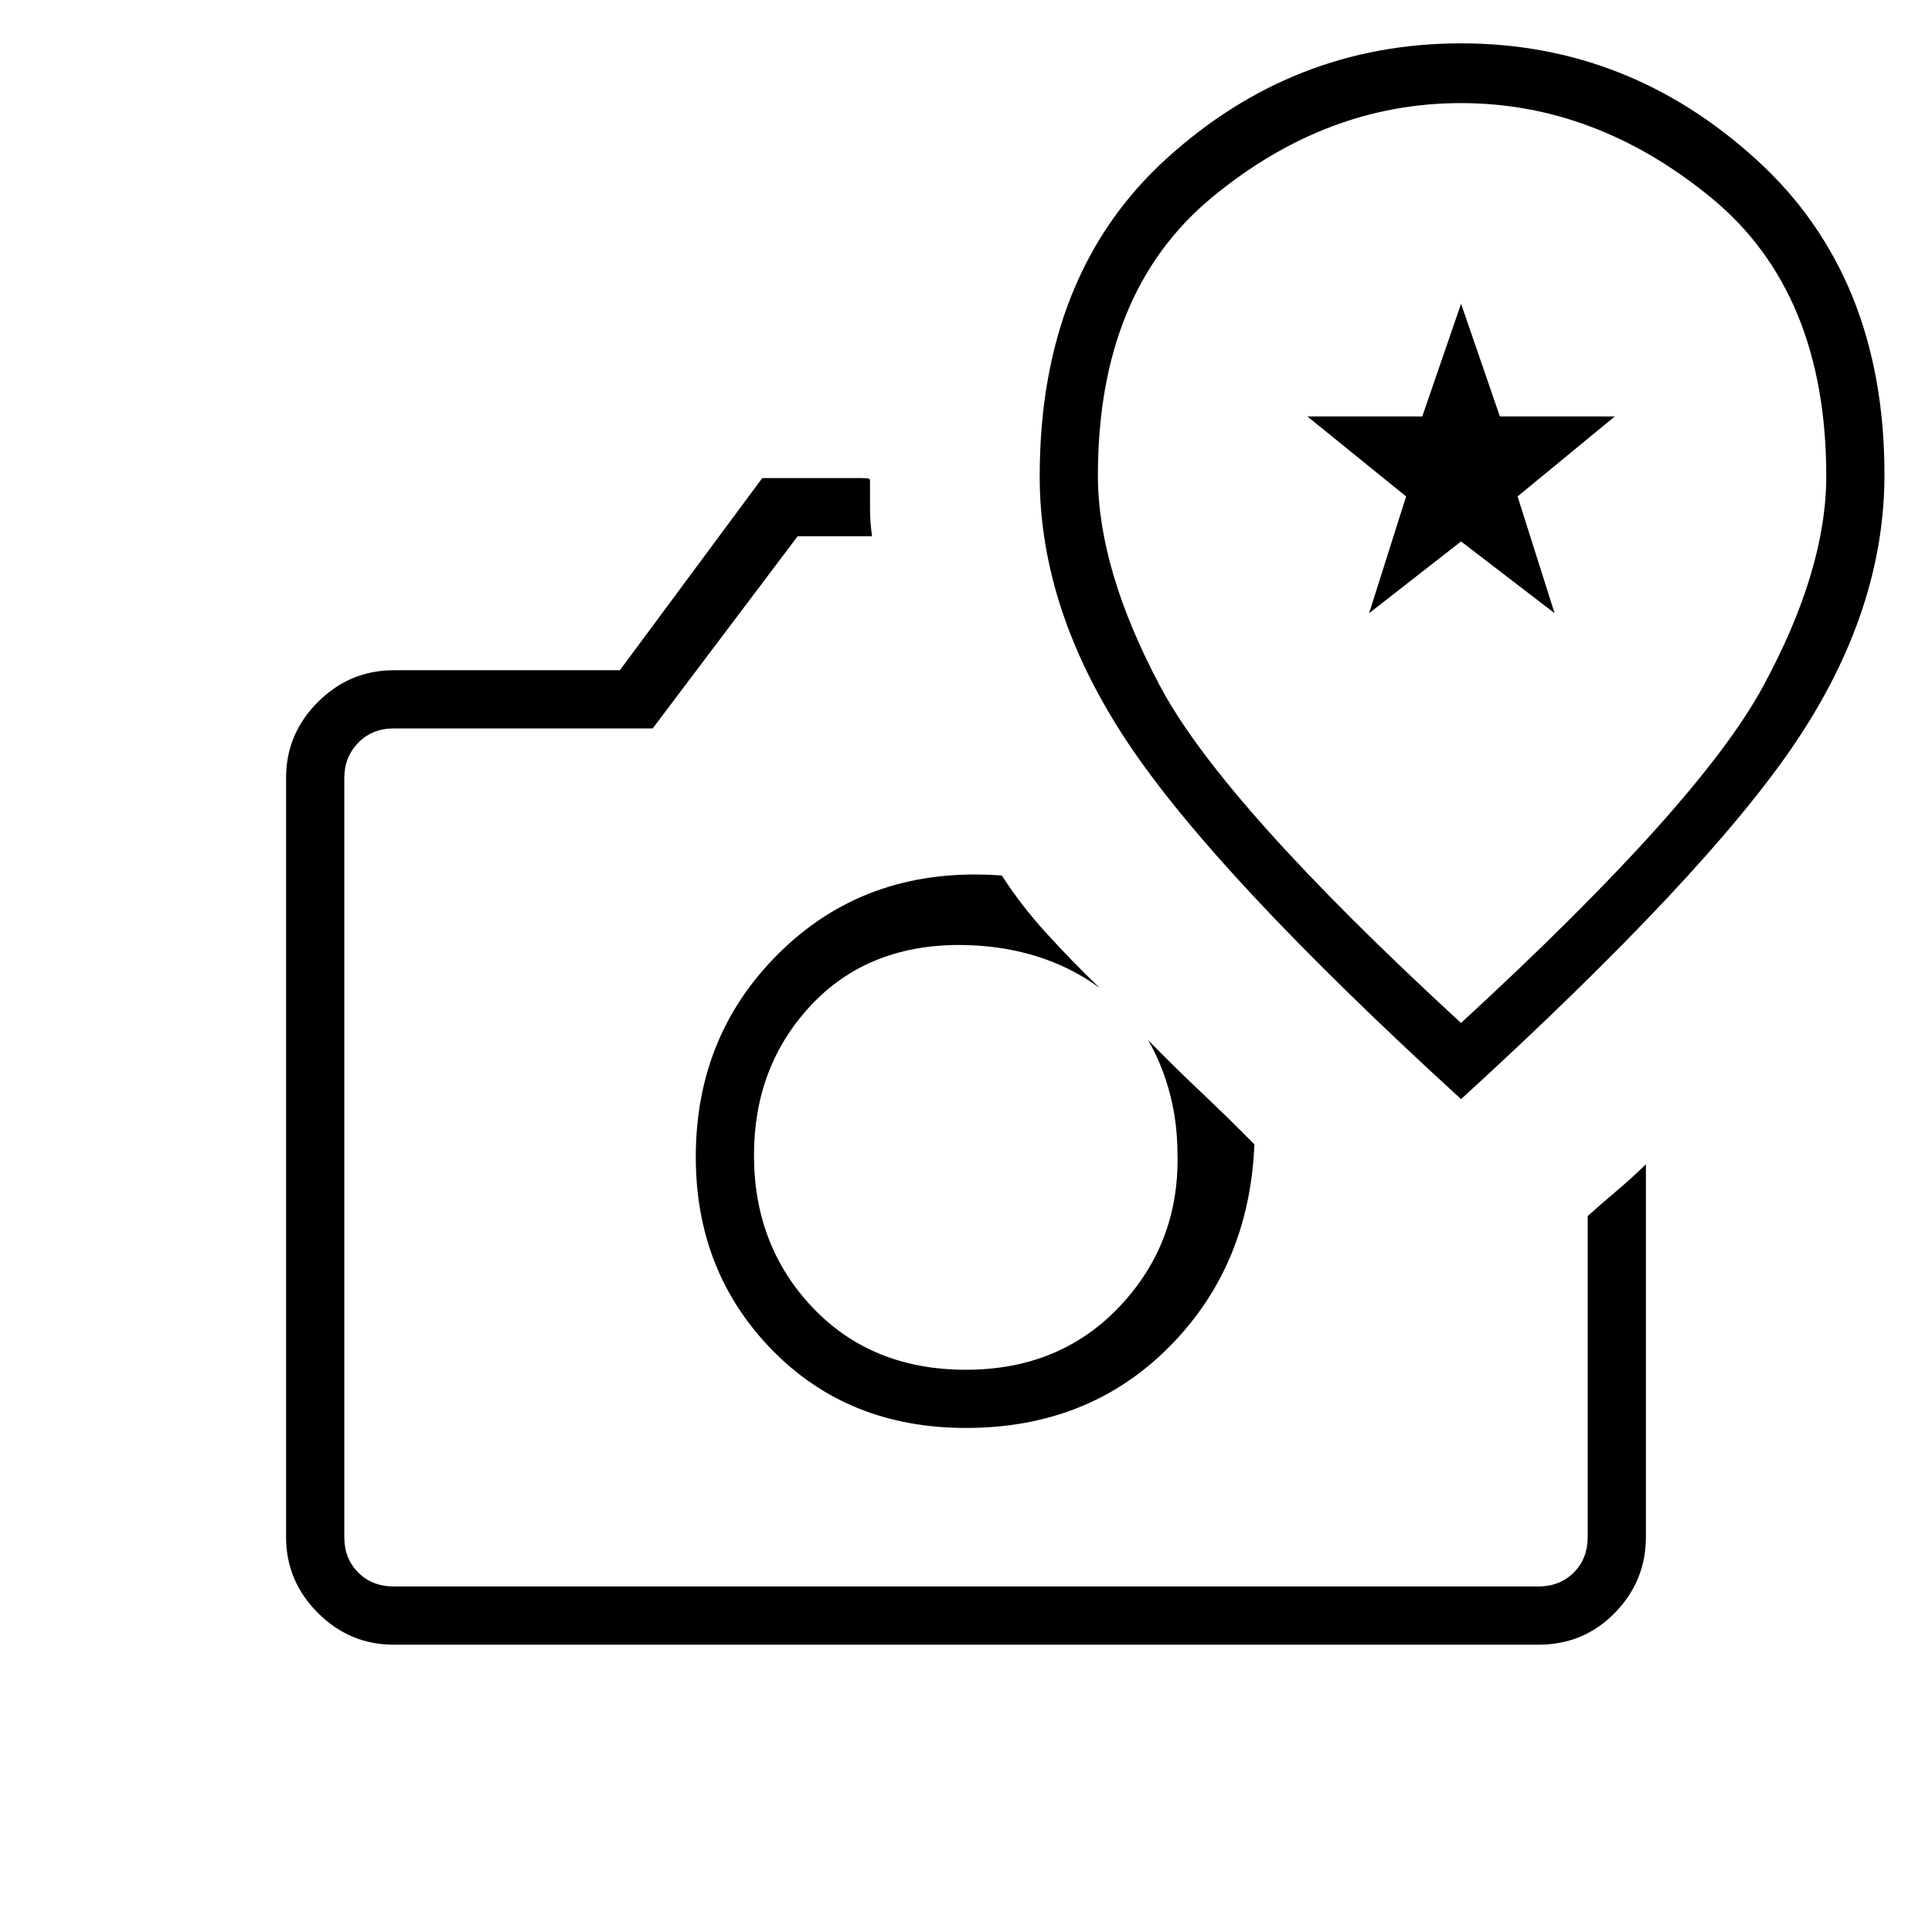 <svg xmlns="http://www.w3.org/2000/svg" height="20" viewBox="0 -960 960 960" width="20"><path d="M480-250.46q60.85 0 100.83-40.14 39.98-40.13 42.48-100.78-13.43-13.58-26.93-26.33-13.5-12.75-25.92-25.52 7.12 12.35 10.87 26.77 3.75 14.42 3.75 29.77 1.07 44.27-28.66 75.79-29.73 31.52-76.44 31.52-46.71 0-76.02-30.74-29.31-30.73-29.31-75.85 0-43.91 27.91-74.07 27.9-30.15 73.48-30.42 20.46 0 38.17 5.36 17.71 5.37 32.17 15.98-13.9-13.4-26.5-27.24-12.6-13.83-22.07-28.6-65.19-4.85-108.64 36.54-43.44 41.38-43.44 103.3 0 57 37.85 95.83 37.84 38.83 96.42 38.83Zm-101.23-472h49.04q1.81.04 3.15.13 1.35.1 1.35 1.1v13.85q0 6.73 1 13.84h-36.96l-72.04 95.5H195.69q-10.77 0-17.69 7.12-6.92 7.11-6.92 17.5v377.11q0 10.77 6.92 17.69 6.92 6.93 17.69 6.93h568.62q10.77 0 17.69-6.93 6.92-6.92 6.92-17.69v-159.46q6.89-6.15 14.27-12.4 7.39-6.24 14.66-13.29v185.15q0 21.94-15.45 37.74t-37.92 15.8H195.52q-21.77 0-37.57-15.8t-15.8-37.63v-377.33q0-21.83 15.8-37.63 15.8-15.8 37.74-15.8H308l70.77-95.5ZM480-386.12Zm246-27.73q121.83-111.33 166.11-177.11 44.27-65.78 44.27-133.19 0-98.54-63.51-156.43-63.51-57.88-146.85-57.88-83.33 0-146.37 57.25-63.03 57.25-63.03 157.96 0 66.52 43.77 132.29Q604.17-525.18 726-413.85Zm-.03-37.84Q607.69-560.46 576.62-618.73 545.54-677 545.54-723.78q0-91.26 56.68-138.12 56.69-46.87 123.69-46.87 67.01 0 124.28 46.95 57.27 46.95 57.27 138.36 0 46.84-31.61 104.92-31.6 58.08-149.88 166.85Zm-45.66-203.62 18.38-58-49.07-39.77h57.1l19.28-56 19.28 56h57.1l-48.3 39.77 18.38 58L726-690.96l-45.69 35.65ZM727-680.23Z"/></svg>
